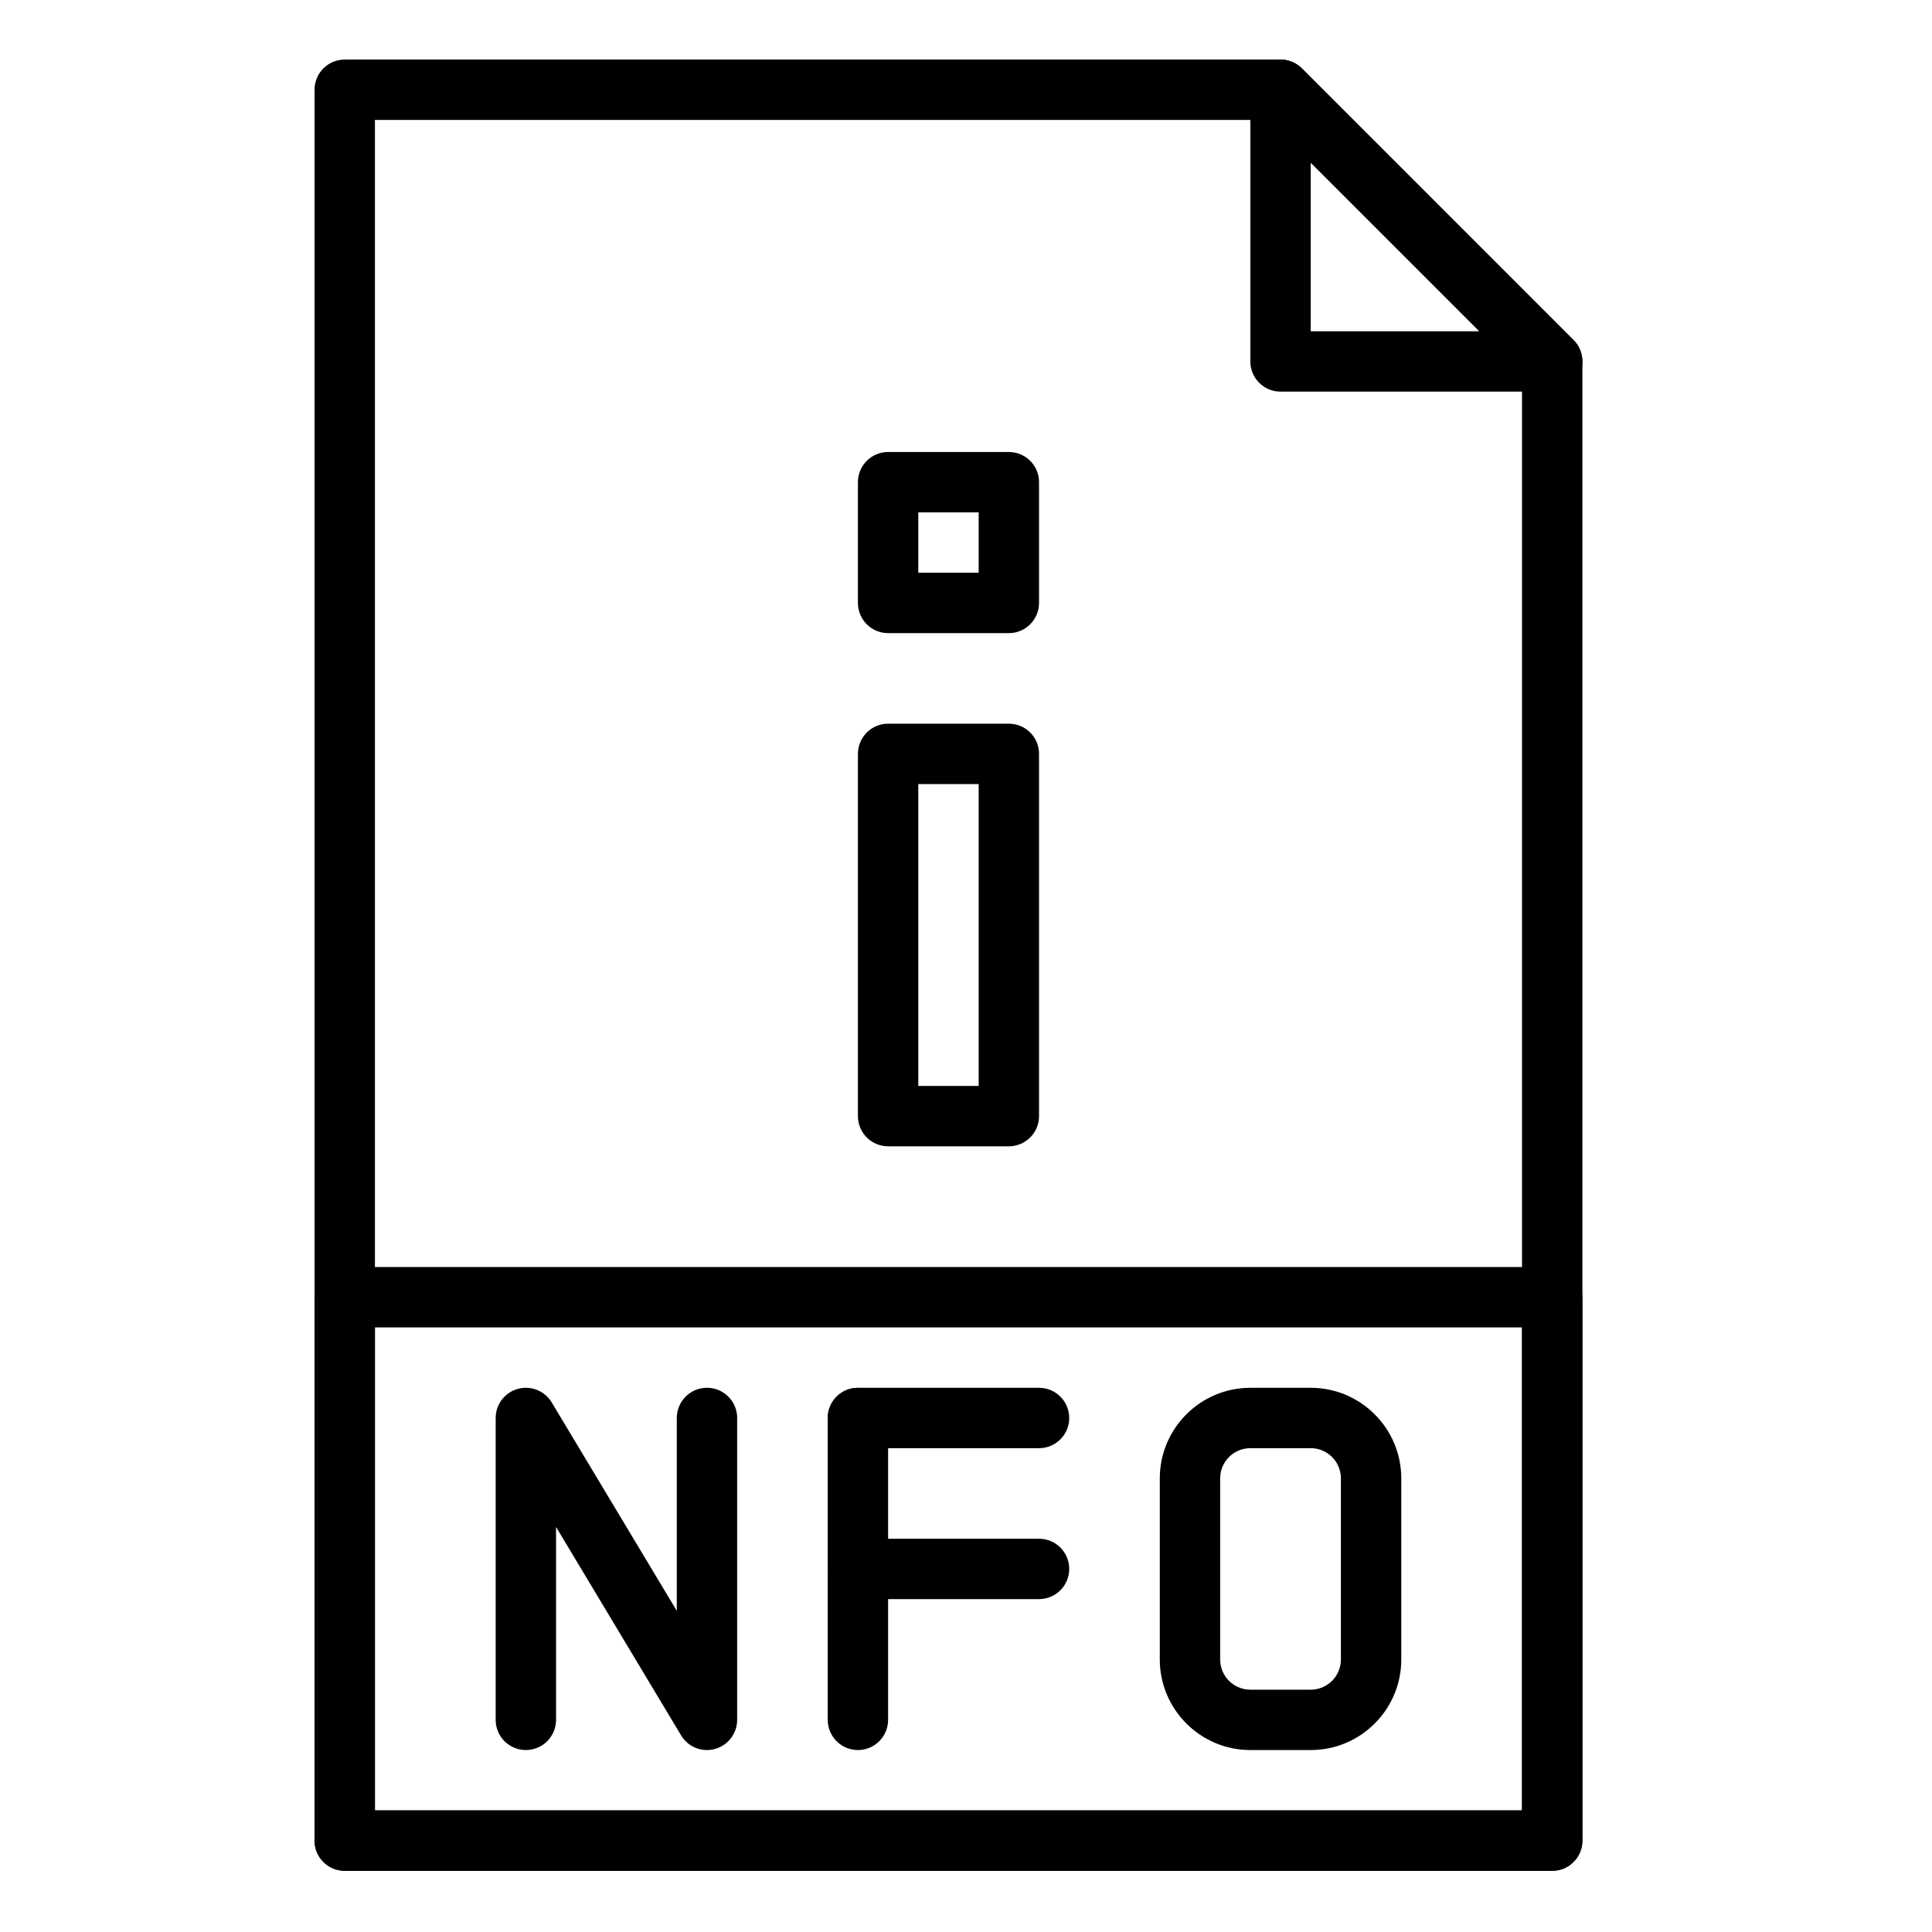 <svg height="681pt" viewBox="-117 -21 681 681.332" width="681pt" xmlns="http://www.w3.org/2000/svg"><path d="m430.234 638.75h-425.828c-5.879 0-10.645-4.758-10.645-10.645v-617.453c0-5.887 4.766-10.648 10.645-10.648h330.02c2.816 0 5.531 1.121 7.523 3.121l95.809 95.812c2.004 1.988 3.121 4.691 3.121 7.523v521.645c0 5.875-4.766 10.645-10.645 10.645zm-415.18-21.293h404.531v-506.586l-89.57-89.574h-314.961zm0 0"/><path d="m430.234 117.109h-95.809c-5.879 0-10.648-4.762-10.648-10.648v-95.809c0-4.305 2.598-8.195 6.57-9.84 3.969-1.656 8.555-.73 11.602 2.312l95.809 95.812c3.047 3.047 3.965 7.621 2.312 11.602-1.648 3.984-5.523 6.57-9.836 6.57zm-85.164-21.289h59.469l-59.469-59.473zm0 0"/><path d="m430.234 638.75h-425.828c-5.879 0-10.645-4.758-10.645-10.645v-191.625c0-5.887 4.766-10.648 10.645-10.648h425.828c5.879 0 10.645 4.762 10.645 10.648v191.625c0 5.875-4.766 10.645-10.645 10.645zm-415.18-21.293h404.531v-170.332h-404.531zm0 0"/><path d="m238.609 202.277h-42.582c-5.875 0-10.641-4.762-10.641-10.648v-42.586c0-5.887 4.766-10.641 10.641-10.641h42.582c5.879 0 10.648 4.754 10.648 10.641v42.586c0 5.875-4.77 10.648-10.648 10.648zm-31.934-21.293h21.293v-21.293h-21.293zm0 0"/><path d="m238.609 383.25h-42.582c-5.875 0-10.641-4.754-10.641-10.641v-127.75c0-5.887 4.766-10.648 10.641-10.648h42.582c5.879 0 10.648 4.762 10.648 10.648v127.75c0 5.875-4.77 10.641-10.648 10.641zm-31.934-21.289h21.293v-106.457h-21.293zm0 0"/><path d="m345.07 596.164h-21.293c-17.605 0-31.934-14.324-31.934-31.934v-63.875c0-17.605 14.316-31.938 31.934-31.938h21.293c17.605 0 31.934 14.332 31.934 31.938v63.875c0 17.609-14.316 31.934-31.934 31.934zm-21.293-106.457c-5.867 0-10.645 4.773-10.645 10.648v63.875c0 5.879 4.766 10.645 10.645 10.645h21.293c5.867 0 10.641-4.766 10.641-10.645v-63.875c0-5.875-4.766-10.648-10.641-10.648zm0 0"/><path d="m132.152 596.164c-3.672 0-7.172-1.902-9.121-5.16l-44.105-73.508v68.027c0 5.887-4.77 10.641-10.645 10.641-5.879 0-10.645-4.754-10.645-10.641v-106.457c0-4.781 3.191-8.988 7.801-10.266 4.621-1.266 9.508.672 11.965 4.781l44.109 73.496v-68.023c0-5.887 4.766-10.648 10.641-10.648 5.879 0 10.648 4.762 10.648 10.648v106.457c0 4.777-3.195 8.98-7.805 10.258-.945.27-1.898.395-2.844.395zm0 0"/><path d="m249.258 489.707h-63.871c-5.879 0-10.648-4.754-10.648-10.641 0-5.887 4.77-10.648 10.648-10.648h63.871c5.875 0 10.645 4.762 10.645 10.648 0 5.887-4.77 10.641-10.645 10.641zm0 0"/><path d="m249.258 542.938h-63.871c-5.879 0-10.648-4.758-10.648-10.645 0-5.891 4.77-10.645 10.648-10.645h63.871c5.875 0 10.645 4.754 10.645 10.645 0 5.887-4.77 10.645-10.645 10.645zm0 0"/><path d="m185.387 596.164c-5.879 0-10.648-4.754-10.648-10.641v-106.457c0-5.887 4.77-10.648 10.648-10.648 5.871 0 10.641 4.762 10.641 10.648v106.457c0 5.875-4.77 10.641-10.641 10.641zm0 0"/></svg>